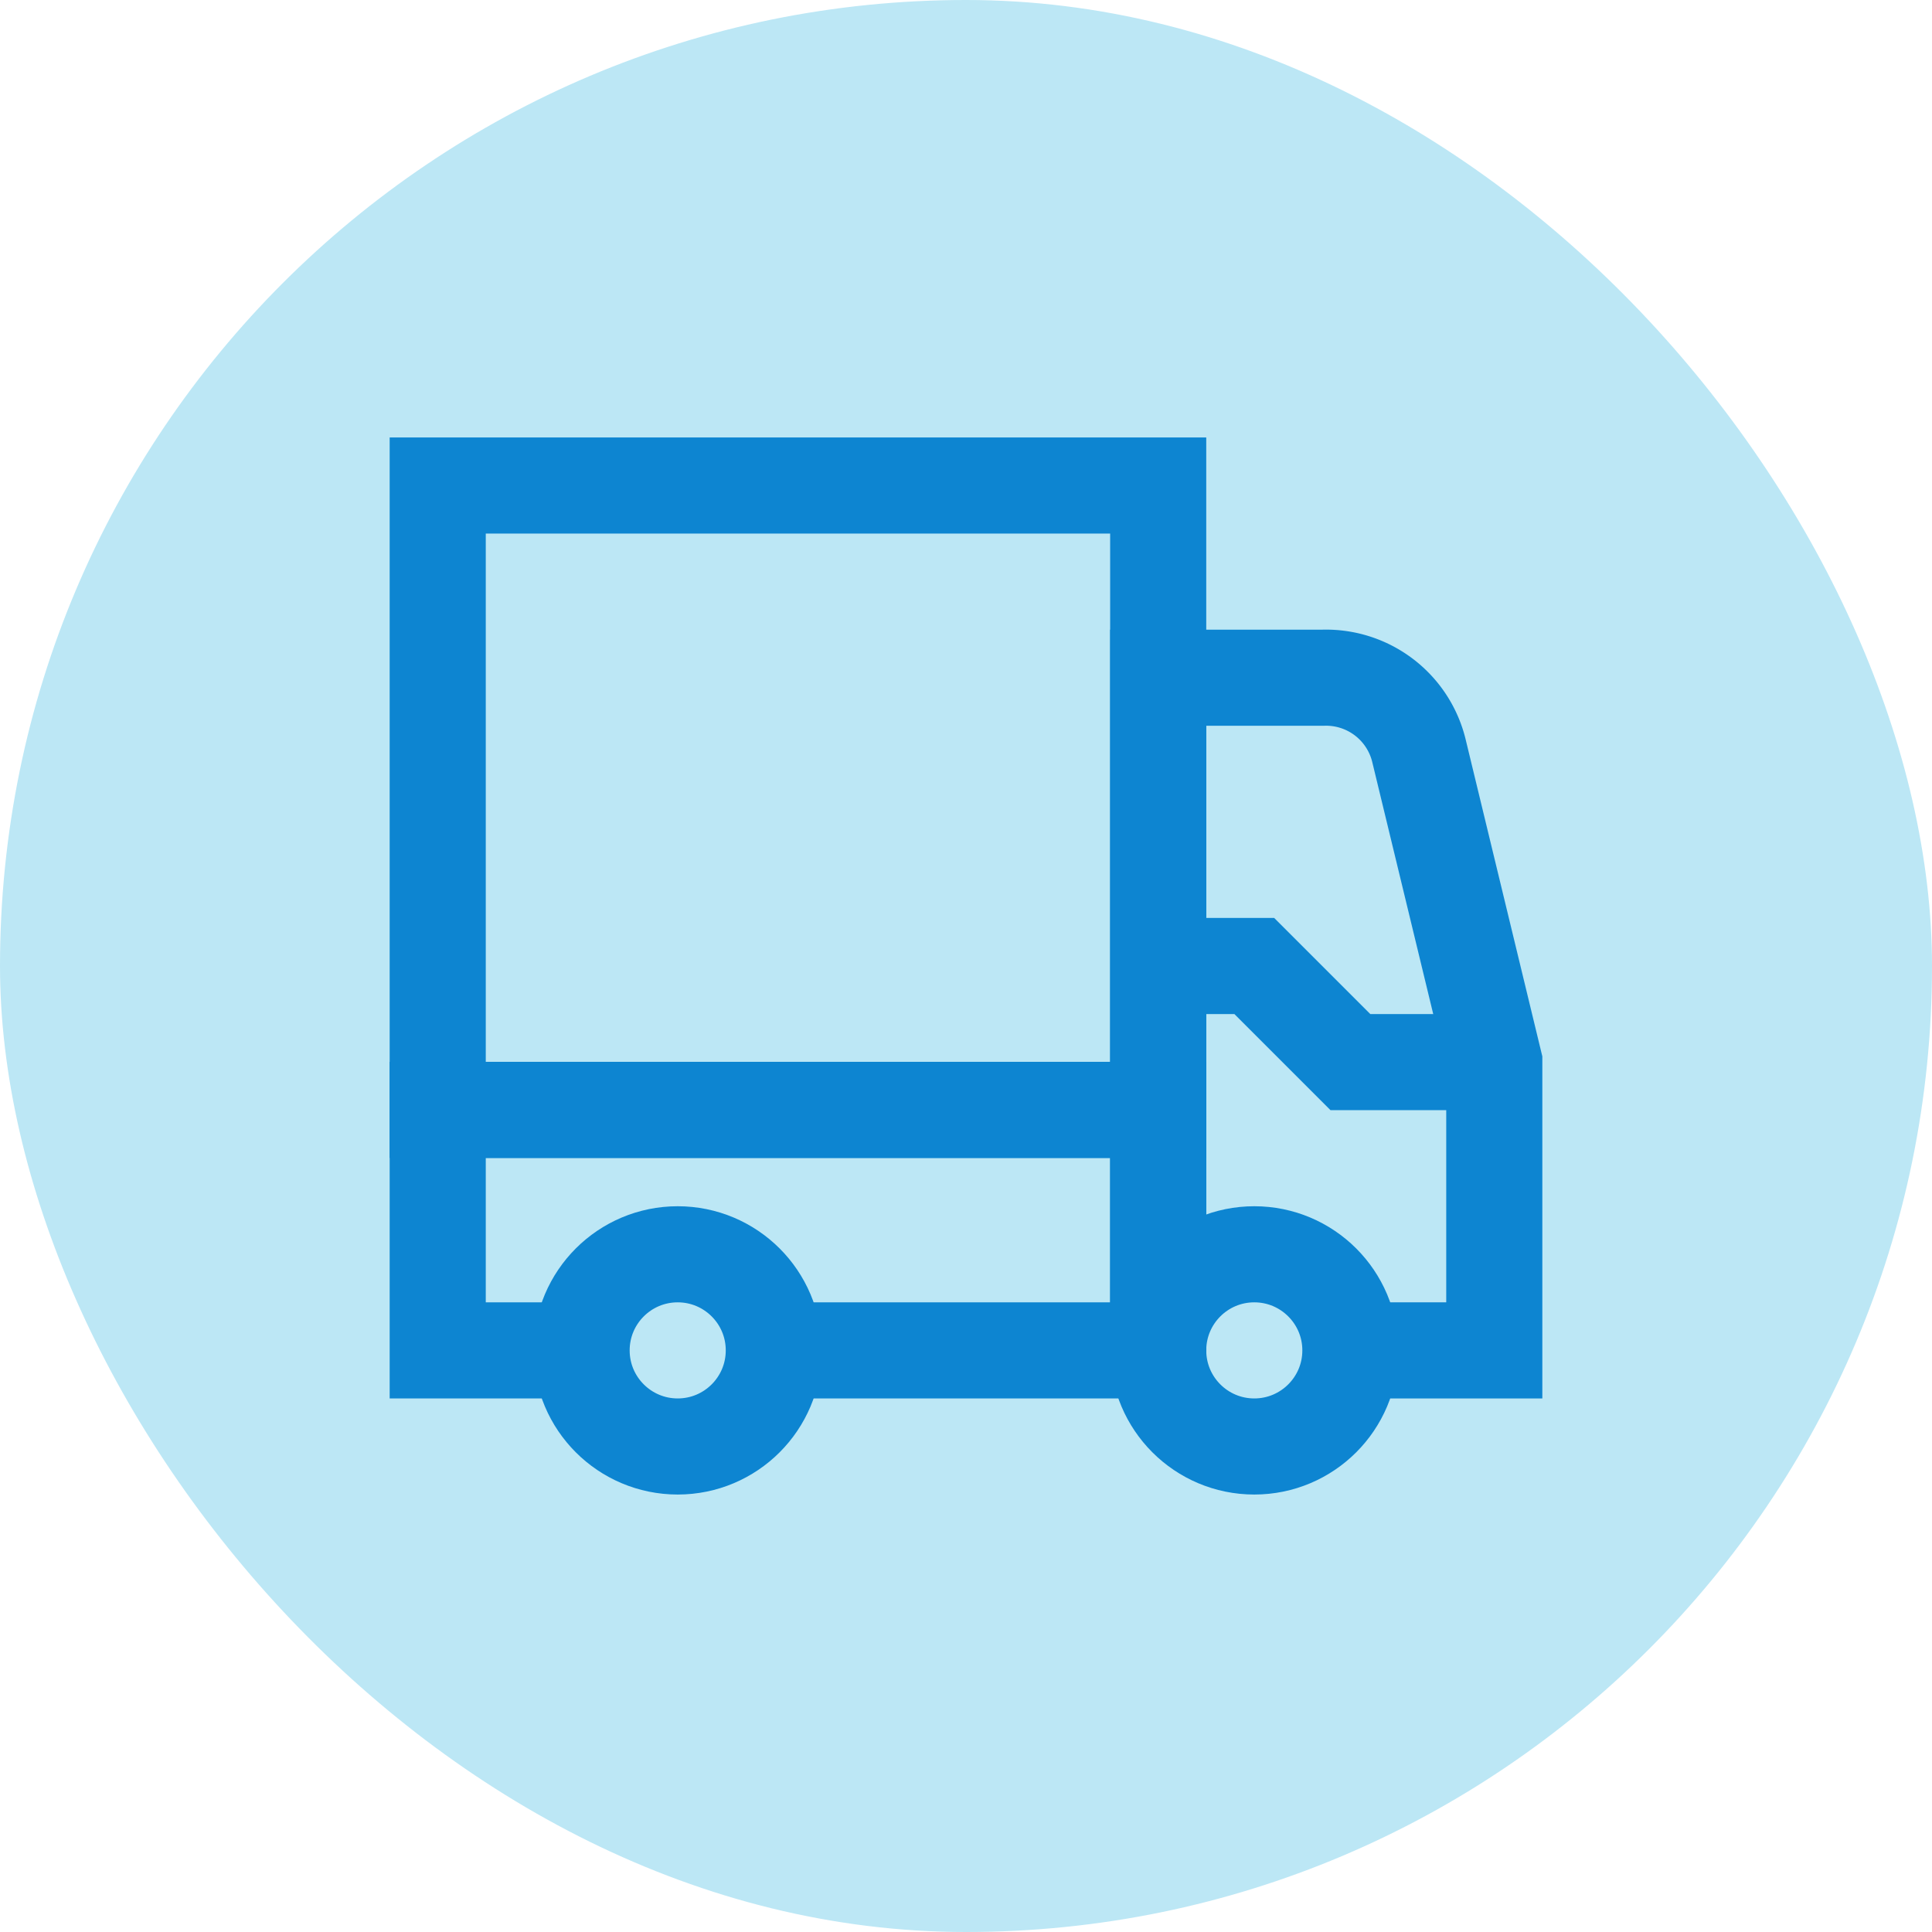 <!DOCTYPE svg PUBLIC "-//W3C//DTD SVG 1.1//EN" "http://www.w3.org/Graphics/SVG/1.1/DTD/svg11.dtd">
<!-- Uploaded to: SVG Repo, www.svgrepo.com, Transformed by: SVG Repo Mixer Tools -->
<svg width="800px" height="800px" viewBox="-7.2 -7.2 38.40 38.40" id="Layer_1" data-name="Layer 1" xmlns="http://www.w3.org/2000/svg" fill="#0d85d1">
<g id="SVGRepo_bgCarrier" stroke-width="0">
<rect x="-7.2" y="-7.2" width="38.40" height="38.40" rx="19.2" fill="#bce7f5" strokewidth="0"/>
</g>
<g id="SVGRepo_tracerCarrier" stroke-linecap="round" stroke-linejoin="round"/>
<g id="SVGRepo_iconCarrier">
<defs>
<style>.cls-1{fill:none;stroke:#0d85d1;stroke-miterlimit:10;stroke-width:1.91px;}</style>
</defs>
<circle class="cls-1" cx="6.27" cy="19.64" r="1.91"/>
<circle class="cls-1" cx="17.73" cy="19.64" r="1.91"/>
<path class="cls-1" d="M19.64,19.64H22.5V13.91L21,7.71A1.9,1.9,0,0,0,19.1,6.27H15.82V19.64"/>
<polyline class="cls-1" points="8.18 19.64 15.82 19.64 15.82 14.86 1.5 14.86 1.5 19.64 4.36 19.64"/>
<rect class="cls-1" x="1.5" y="2.45" width="14.32" height="12.41"/>
<polyline class="cls-1" points="15.82 12 17.73 12 19.64 13.91 22.5 13.91"/>
</g>
</svg>